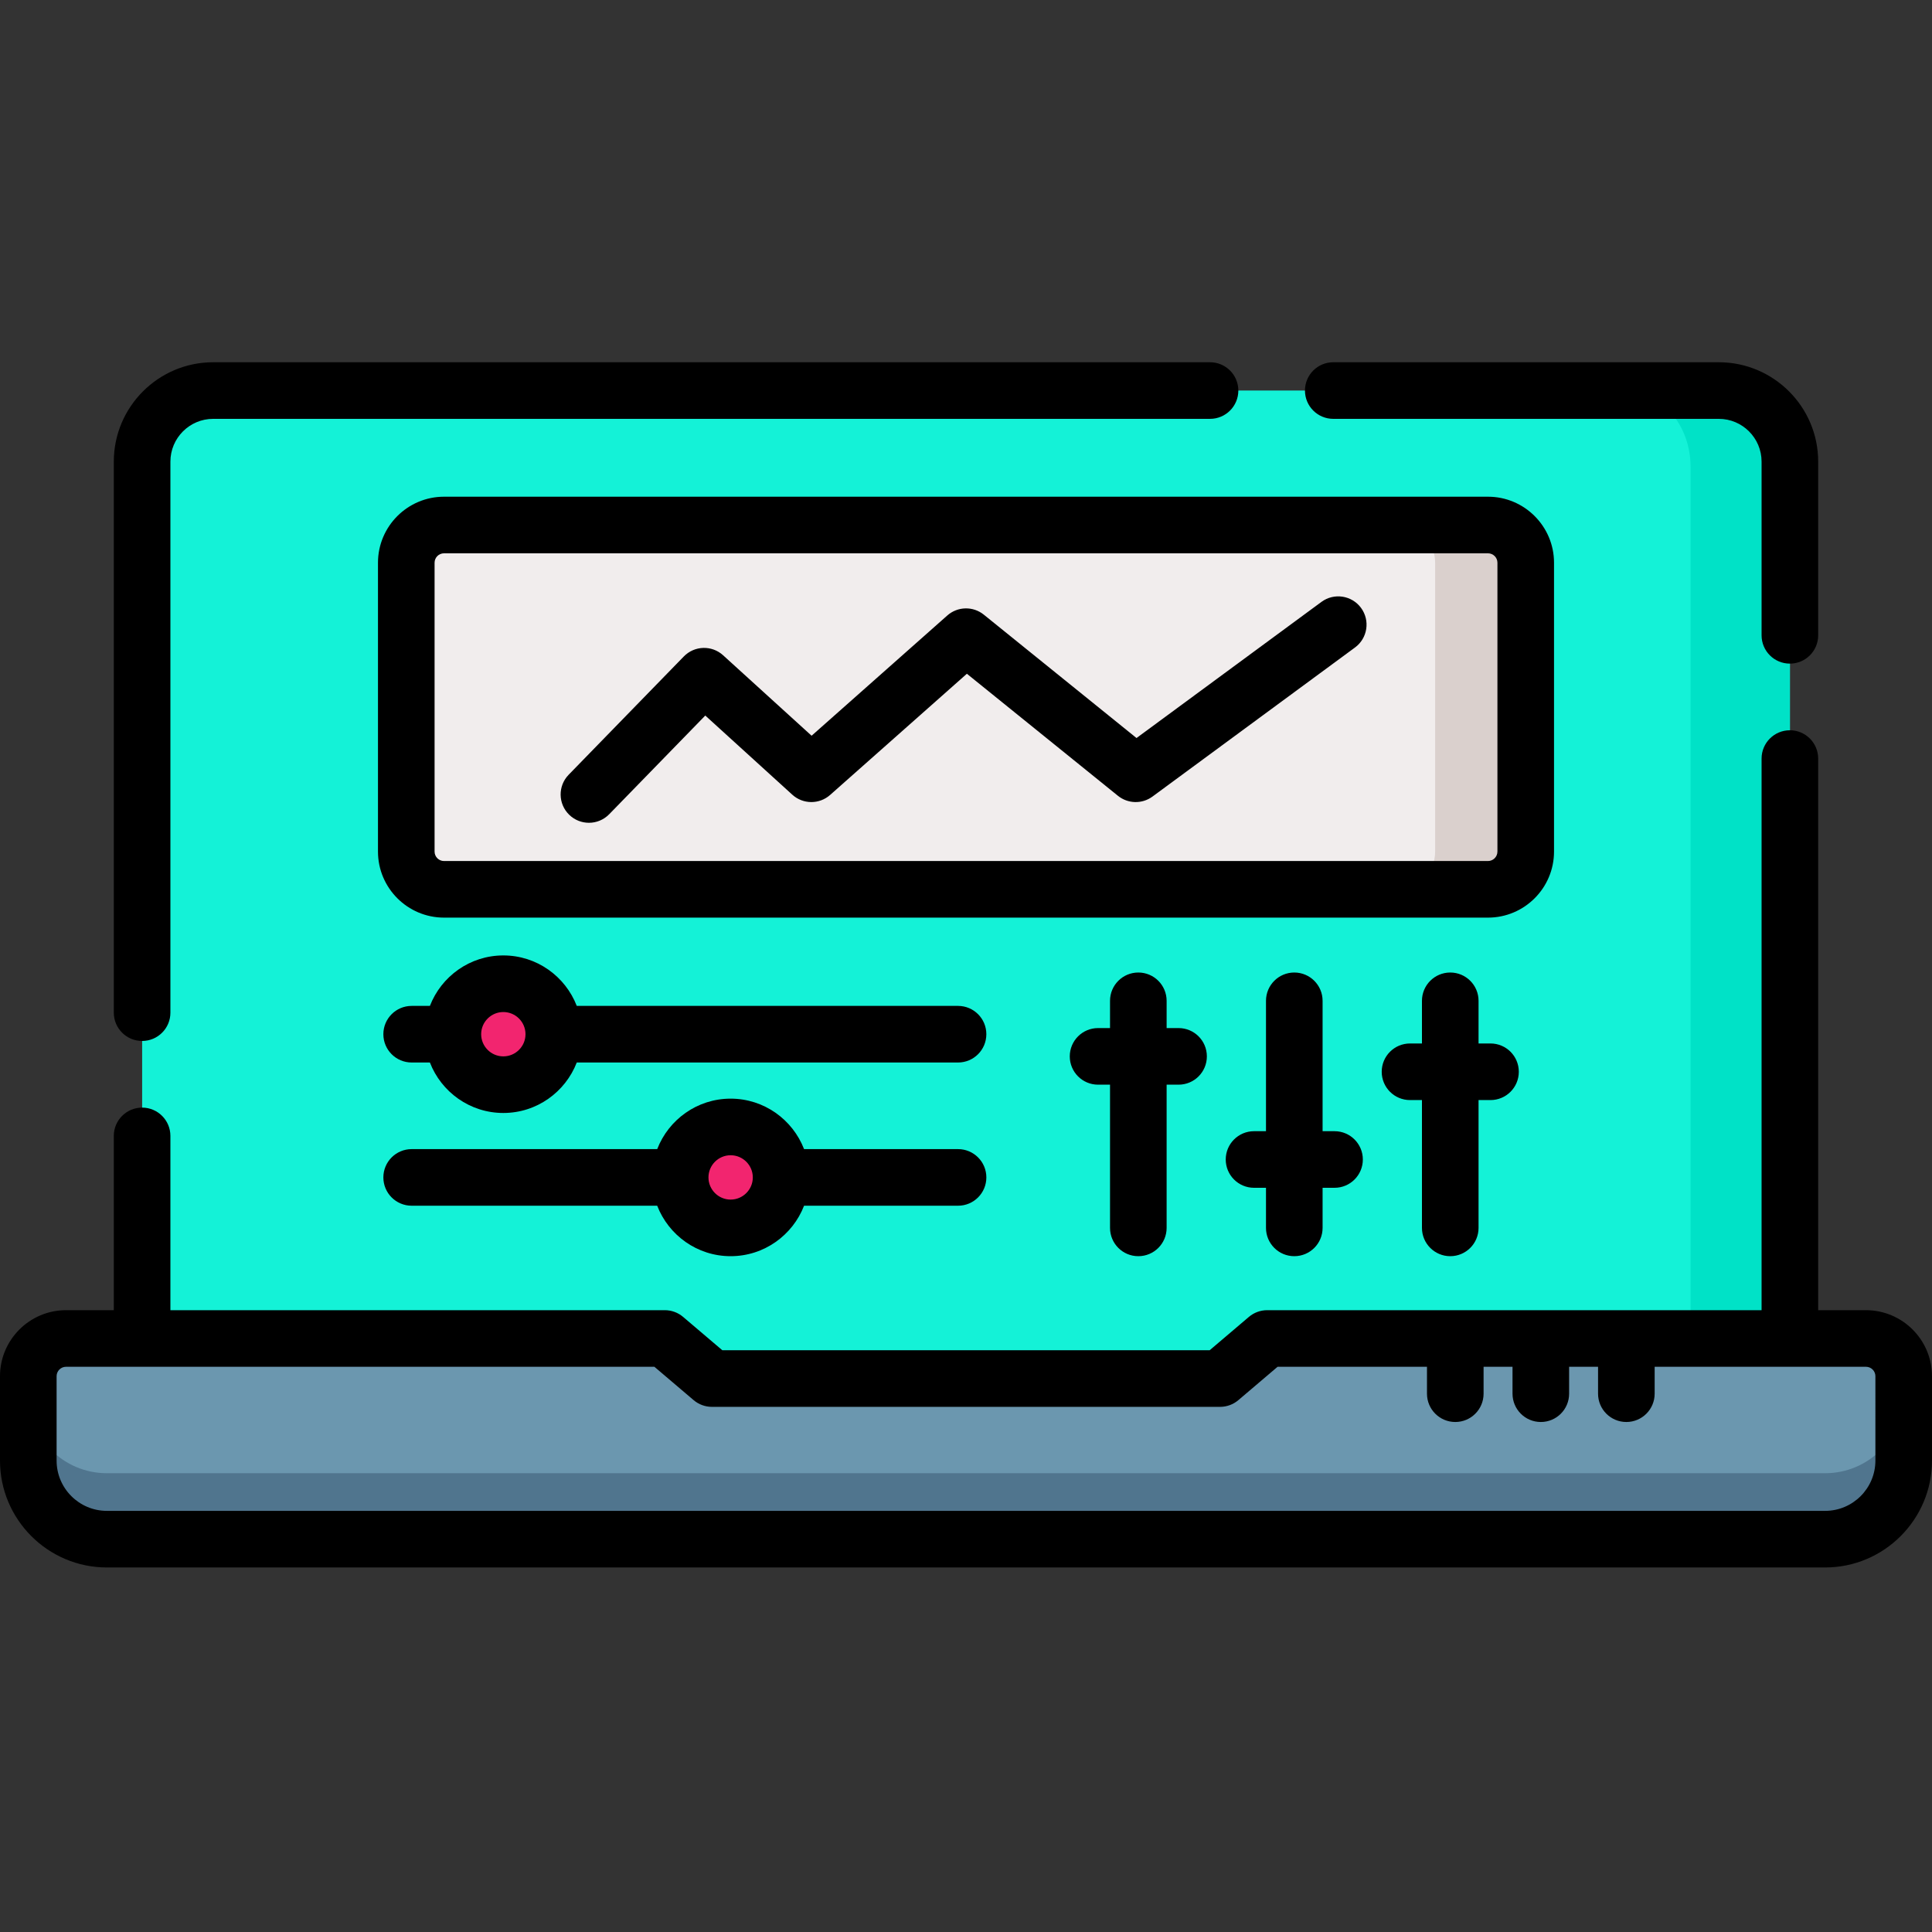 <svg height="512pt" viewBox="0 -96 512 512" width="512pt" xmlns="http://www.w3.org/2000/svg"><rect x="0" y="-96" width="512" height="512" fill="#333333" stroke="none"/><path d="m474.352 26.348v246.371c0 10.398-8.441 18.828-18.832 18.828h-399.02c-6.852 0-12.828-3.641-16.121-9.098-1.73-2.832-2.707-6.16-2.707-9.73v-246.371c0-10.41 8.418-18.852 18.828-18.852h399.02c10.391 0 18.832 8.441 18.832 18.852zm0 0" fill="#14f2d7"/><path d="m474.336 27.684v243.684c0 11.148-7.863 20.184-17.574 20.184h-26.316c9.707 0 17.57-9.035 17.57-20.184v-243.684c0-11.152-7.863-20.184-17.57-20.184h26.316c9.711 0 17.574 9.031 17.574 20.184zm0 0" fill="#00e2c7"/><path d="m504.5 268.711v22.359c0 11.5-9.324 20.824-20.824 20.824h-455.352c-11.5 0-20.824-9.32-20.824-20.824v-22.359c0-5.523 4.477-10 10-10h158.68l12.496 10.617h134.648l12.496-10.617h158.68c5.523 0 10 4.477 10 10zm0 0" fill="#6b97af"/><path d="m504.5 273.598v17.469c0 11.5-9.32 20.832-20.82 20.832h-455.359c-11.5 0-20.82-9.332-20.82-20.832v-17.469c0 11.5 9.32 20.82 20.82 20.82h455.359c11.5 0 20.82-9.32 20.82-20.82zm0 0" fill="#50758e"/><path d="m394.332 139.684h-276.664c-5.523 0-10-4.48-10-10v-76.551c0-5.523 4.477-10 10-10h276.668c5.52 0 10 4.477 10 10v76.551c-.004 5.52-4.48 10-10.004 10zm0 0" fill="#f1eded"/><path d="m404.328 53.137v76.543c0 5.527-4.469 10-10 10h-24c5.531 0 10-4.473 10-10v-76.543c0-5.527-4.469-10-10-10h24c5.531 0 10 4.473 10 10zm0 0" fill="#dad0cd"/><path d="m146.762 178.074c0 7.387-5.988 13.375-13.375 13.375s-13.375-5.988-13.375-13.375 5.988-13.375 13.375-13.375 13.375 5.988 13.375 13.375zm0 0" fill="#f2256f"/><path d="m207.004 216.027c0 7.387-5.992 13.375-13.379 13.375s-13.375-5.988-13.375-13.375c0-7.387 5.988-13.375 13.375-13.375s13.379 5.988 13.379 13.375zm0 0" fill="#f2256f"/><path d="m37.66 179.867c4.145 0 7.5-3.355 7.5-7.5v-146.035c0-6.246 5.082-11.332 11.332-11.332h264.18c4.141 0 7.5-3.355 7.5-7.5s-3.359-7.5-7.5-7.5h-264.18c-14.52 0-26.332 11.812-26.332 26.332v146.035c0 4.145 3.359 7.5 7.5 7.5zm0 0"/><path d="m353.328 15h102.176c6.246 0 11.332 5.086 11.332 11.332v46.035c0 4.145 3.355 7.5 7.5 7.5 4.141 0 7.5-3.355 7.5-7.5v-46.035c0-14.52-11.812-26.332-26.332-26.332h-102.176c-4.141 0-7.5 3.355-7.5 7.5s3.359 7.5 7.5 7.5zm0 0"/><path d="m494.5 251.211h-12.664v-146.184c0-4.141-3.359-7.5-7.5-7.5-4.145 0-7.5 3.359-7.5 7.5v146.184h-131.016c-1.781 0-3.504.633-4.855 1.785l-10.395 8.836h-129.141l-10.395-8.836c-1.355-1.152-3.074-1.785-4.855-1.785h-131.02v-46.184c0-4.141-3.355-7.5-7.5-7.5-4.141 0-7.5 3.359-7.5 7.5v46.184h-12.66c-9.648 0-17.5 7.852-17.5 17.5v22.359c0 15.617 12.707 28.324 28.324 28.324h455.352c15.617 0 28.324-12.707 28.324-28.324v-22.359c0-9.652-7.852-17.5-17.5-17.5zm2.5 39.859c0 7.348-5.977 13.324-13.324 13.324h-455.352c-7.348 0-13.324-5.977-13.324-13.324v-22.359c0-1.379 1.121-2.5 2.5-2.5h155.922l10.395 8.836c1.355 1.152 3.078 1.785 4.855 1.785h134.652c1.781 0 3.504-.633 4.859-1.785l10.391-8.836h39.59v7.133c0 4.145 3.359 7.5 7.5 7.5 4.145 0 7.5-3.355 7.5-7.5v-7.133h7.668v7.133c0 4.145 3.355 7.5 7.5 7.5s7.5-3.355 7.5-7.5v-7.133h7.668v7.133c0 4.145 3.355 7.5 7.5 7.5 4.141 0 7.5-3.355 7.5-7.5v-7.133h56c1.379 0 2.5 1.121 2.5 2.5zm0 0"/><path d="m411.832 129.68v-76.547c0-9.648-7.852-17.5-17.5-17.5h-276.664c-9.648 0-17.5 7.852-17.5 17.5v76.547c0 9.648 7.852 17.5 17.5 17.5h276.668c9.645 0 17.496-7.848 17.496-17.5zm-15 0c0 1.379-1.121 2.5-2.5 2.5h-276.664c-1.379 0-2.5-1.121-2.5-2.5v-76.547c0-1.379 1.121-2.5 2.5-2.5h276.668c1.379 0 2.5 1.121 2.5 2.5v76.547zm0 0"/><path d="m350.203 63.504-49.016 36.082-40.465-32.691c-2.852-2.301-6.945-2.207-9.688.223l-35.953 31.859-23.449-21.32c-2.988-2.723-7.598-2.582-10.418.316l-30.516 31.344c-2.887 2.969-2.824 7.715.145 10.605 1.457 1.418 3.344 2.125 5.23 2.125 1.953 0 3.902-.758 5.375-2.27l25.457-26.148 23.066 20.977c2.832 2.574 7.152 2.605 10.02.062l36.242-32.117 40.027 32.34c2.648 2.141 6.41 2.227 9.16.207l53.676-39.512c3.336-2.457 4.047-7.152 1.594-10.488-2.457-3.336-7.152-4.047-10.488-1.594zm0 0"/><path d="m109.094 185.574h4.832c3.023 7.812 10.598 13.375 19.461 13.375 8.867 0 16.438-5.562 19.461-13.375h101.043c4.145 0 7.5-3.355 7.5-7.5s-3.355-7.5-7.5-7.5h-101.043c-3.023-7.812-10.594-13.375-19.461-13.375-8.863 0-16.438 5.562-19.461 13.375h-4.832c-4.145 0-7.5 3.355-7.5 7.5s3.355 7.5 7.5 7.5zm24.293-13.375c3.242 0 5.875 2.637 5.875 5.875s-2.633 5.875-5.875 5.875c-3.238 0-5.875-2.637-5.875-5.875s2.637-5.875 5.875-5.875zm0 0"/><path d="m109.094 223.527h65.07c3.023 7.812 10.598 13.375 19.461 13.375 8.867 0 16.438-5.562 19.461-13.375h40.809c4.141 0 7.5-3.355 7.5-7.5 0-4.145-3.359-7.5-7.5-7.5h-40.809c-3.023-7.812-10.594-13.375-19.461-13.375-8.863 0-16.438 5.562-19.457 13.375h-65.074c-4.145 0-7.5 3.355-7.5 7.5 0 4.145 3.355 7.5 7.5 7.5zm84.531-13.375c3.238 0 5.875 2.633 5.875 5.875 0 3.238-2.637 5.875-5.875 5.875s-5.875-2.637-5.875-5.875c0-3.242 2.637-5.875 5.875-5.875zm0 0"/><path d="m301.668 236.902c4.141 0 7.5-3.355 7.5-7.5v-37.953h3.164c4.145 0 7.5-3.355 7.5-7.5s-3.355-7.5-7.5-7.5h-3.164v-7.223c0-4.141-3.359-7.5-7.5-7.5-4.145 0-7.5 3.359-7.5 7.5v7.223h-3.168c-4.145 0-7.5 3.355-7.5 7.5s3.355 7.5 7.5 7.5h3.168v37.953c0 4.145 3.355 7.5 7.5 7.5zm0 0"/><path d="m343 236.902c4.145 0 7.5-3.355 7.5-7.5v-10.625h3.168c4.141 0 7.5-3.355 7.5-7.5 0-4.141-3.359-7.5-7.5-7.5h-3.168v-34.551c0-4.141-3.355-7.5-7.5-7.5s-7.5 3.359-7.5 7.5v34.551h-3.168c-4.141 0-7.5 3.359-7.5 7.5 0 4.145 3.359 7.5 7.5 7.5h3.168v10.625c0 4.145 3.355 7.5 7.5 7.5zm0 0"/><path d="m384.332 236.902c4.145 0 7.5-3.355 7.5-7.5v-33.871h3.168c4.145 0 7.5-3.355 7.5-7.5s-3.355-7.5-7.5-7.5h-3.168v-11.305c0-4.141-3.355-7.5-7.5-7.5-4.141 0-7.5 3.359-7.5 7.5v11.305h-3.164c-4.145 0-7.5 3.355-7.5 7.5s3.355 7.5 7.5 7.5h3.164v33.871c0 4.145 3.359 7.5 7.5 7.5zm0 0"/></svg>